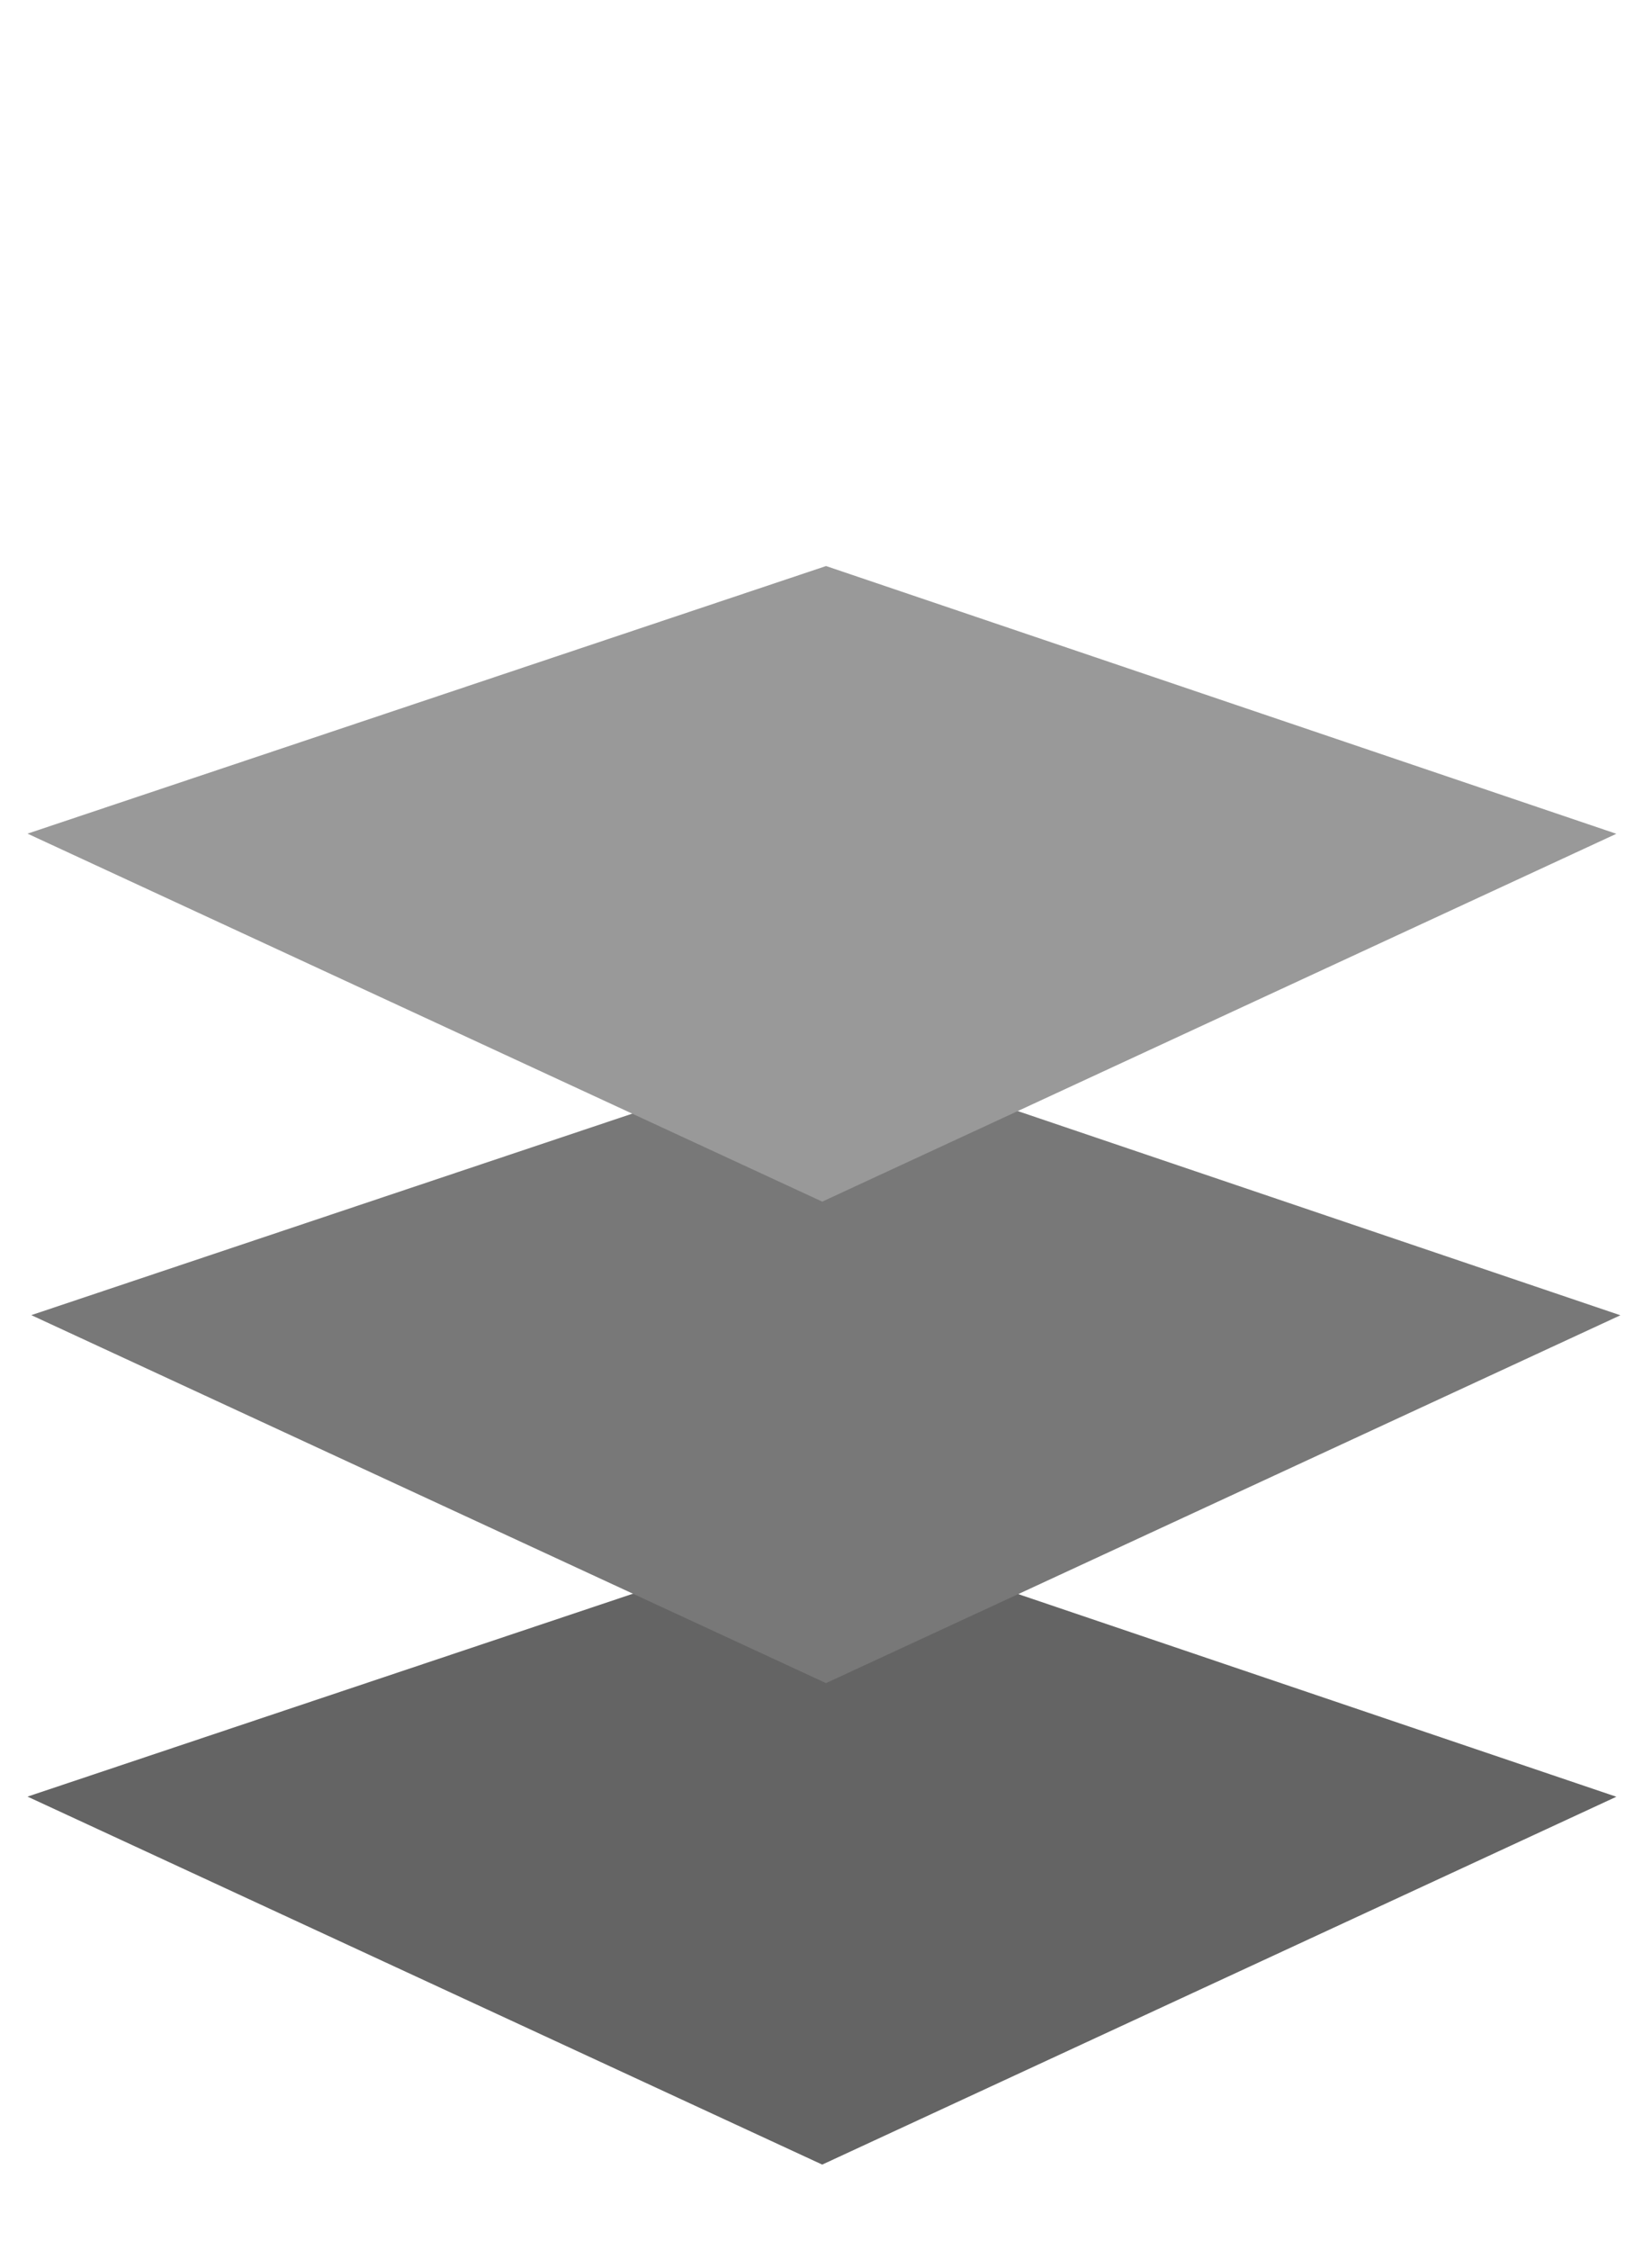 <?xml version="1.0" encoding="utf-8"?>
<!-- Generator: Adobe Illustrator 15.0.0, SVG Export Plug-In . SVG Version: 6.00 Build 0)  -->
<!DOCTYPE svg PUBLIC "-//W3C//DTD SVG 1.1//EN" "http://www.w3.org/Graphics/SVG/1.1/DTD/svg11.dtd">
<svg version="1.1" id="Layer_1" xmlns="http://www.w3.org/2000/svg" xmlns:xlink="http://www.w3.org/1999/xlink" x="0px" y="0px"
	 width="14px" height="19.059px" viewBox="0 0 14 19.059" enable-background="new 0 0 14 19.059" xml:space="preserve">
<polygon fill="#646464" stroke="#646464" stroke-width="0.5" stroke-miterlimit="10" points="13.025,15.254 7,13.214 0.909,15.254 
	6.968,18.058 "/>
<polygon fill="#787878" stroke="#787878" stroke-width="0.5" stroke-miterlimit="10" points="13.059,11.176 7.032,9.135 
	0.941,11.176 7,13.98 "/>
<polygon fill="#999999" stroke="#999999" stroke-width="0.5" stroke-miterlimit="10" points="13.025,7.098 7,5.058 0.909,7.098 
	6.968,9.902 "/>
</svg>
